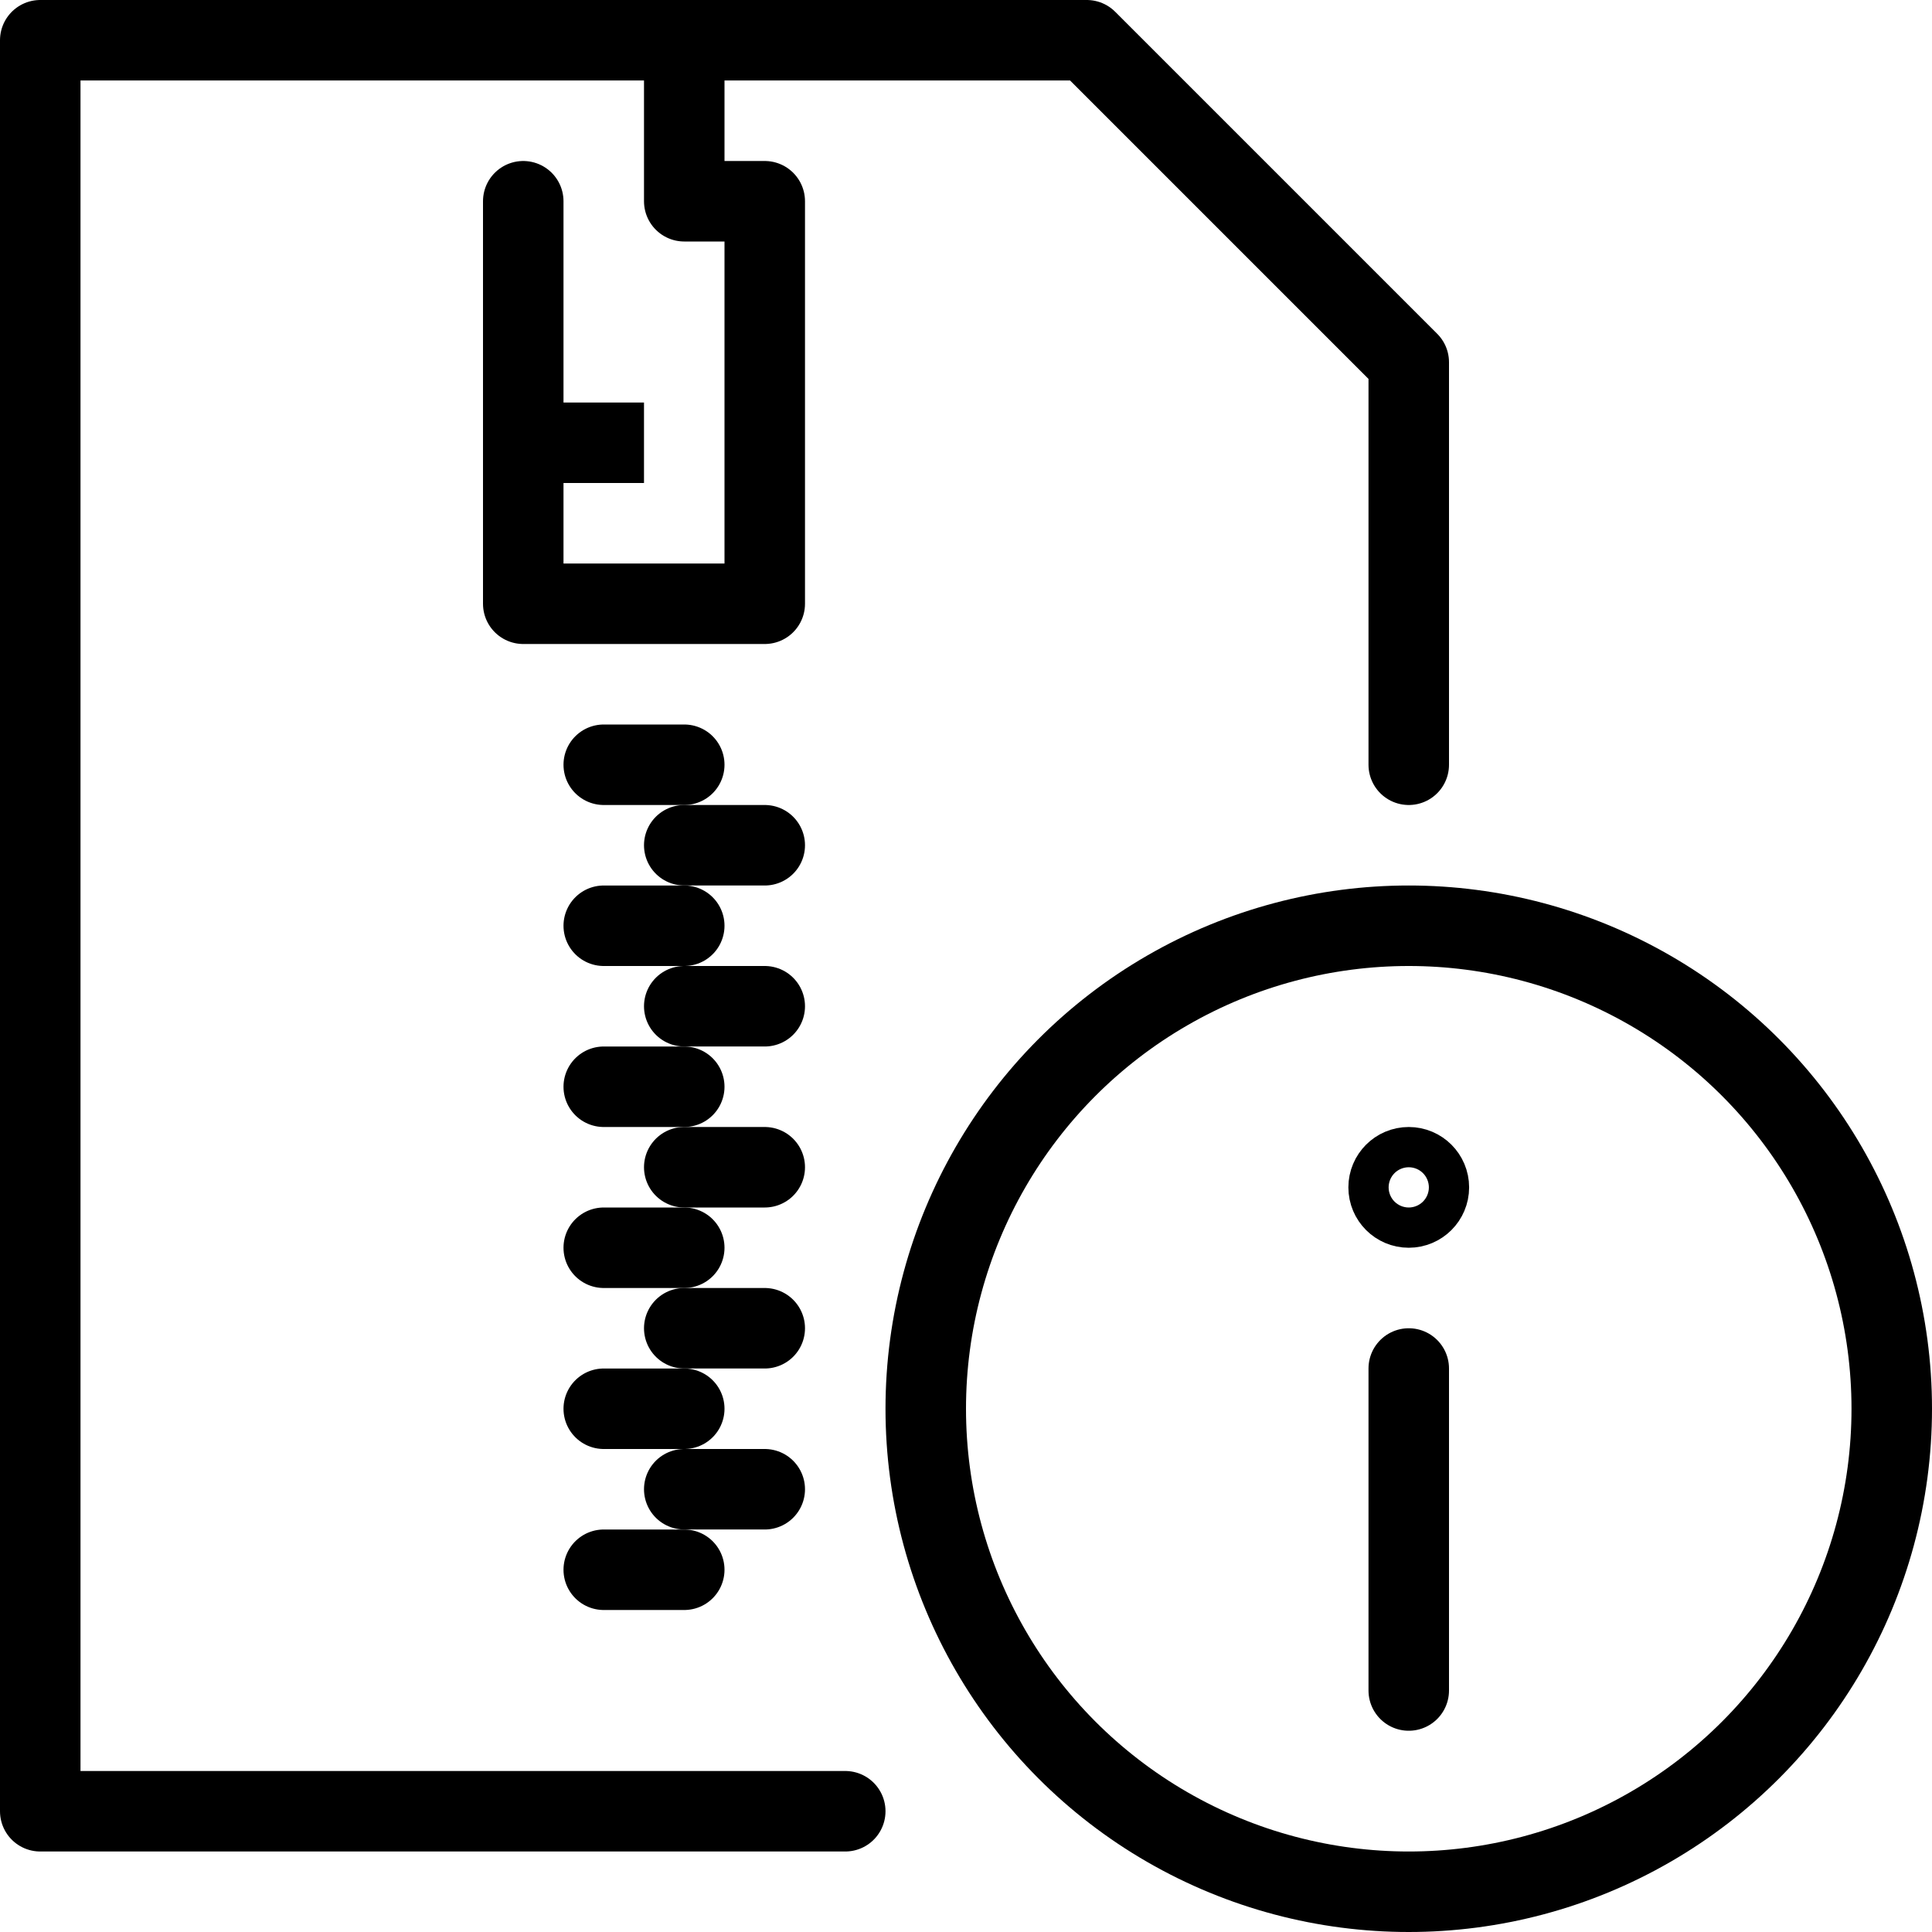 <svg xmlns="http://www.w3.org/2000/svg" viewBox="0 0 144 144"><circle cx="105" cy="105" r="36" style="fill:none;stroke:#000;stroke-linejoin:round;stroke-width:6px"/><line x1="105" y1="126" x2="105" y2="102" style="fill:none;stroke:#000;stroke-linecap:round;stroke-miterlimit:10;stroke-width:6px"/><circle cx="105" cy="88.5" r="1.5" style="fill:none;stroke:#000;stroke-linecap:round;stroke-linejoin:round;stroke-width:6px"/><polyline points="63 135 3 135 3 3 81 3 105 27 105 57" style="fill:none;stroke:#000;stroke-linecap:round;stroke-linejoin:round;stroke-width:6px"/><polyline points="51 3 51 15 57 15 57 45 39 45 39 15" style="fill:none;stroke:#000;stroke-linecap:round;stroke-linejoin:round;stroke-width:6px"/><line x1="45" y1="57" x2="51" y2="57" style="fill:none;stroke:#000;stroke-linecap:round;stroke-linejoin:round;stroke-width:6px"/><line x1="45" y1="69" x2="51" y2="69" style="fill:none;stroke:#000;stroke-linecap:round;stroke-linejoin:round;stroke-width:6px"/><line x1="45" y1="81" x2="51" y2="81" style="fill:none;stroke:#000;stroke-linecap:round;stroke-linejoin:round;stroke-width:6px"/><line x1="45" y1="93" x2="51" y2="93" style="fill:none;stroke:#000;stroke-linecap:round;stroke-linejoin:round;stroke-width:6px"/><line x1="45" y1="105" x2="51" y2="105" style="fill:none;stroke:#000;stroke-linecap:round;stroke-linejoin:round;stroke-width:6px"/><line x1="45" y1="117" x2="51" y2="117" style="fill:none;stroke:#000;stroke-linecap:round;stroke-linejoin:round;stroke-width:6px"/><line x1="51" y1="63" x2="57" y2="63" style="fill:none;stroke:#000;stroke-linecap:round;stroke-linejoin:round;stroke-width:6px"/><line x1="51" y1="75" x2="57" y2="75" style="fill:none;stroke:#000;stroke-linecap:round;stroke-linejoin:round;stroke-width:6px"/><line x1="51" y1="87" x2="57" y2="87" style="fill:none;stroke:#000;stroke-linecap:round;stroke-linejoin:round;stroke-width:6px"/><line x1="51" y1="99" x2="57" y2="99" style="fill:none;stroke:#000;stroke-linecap:round;stroke-linejoin:round;stroke-width:6px"/><line x1="51" y1="111" x2="57" y2="111" style="fill:none;stroke:#000;stroke-linecap:round;stroke-linejoin:round;stroke-width:6px"/><line x1="39" y1="33" x2="48" y2="33" style="fill:none;stroke:#000;stroke-linejoin:round;stroke-width:6px"/><rect width="144" height="144" style="fill:none"/></svg>